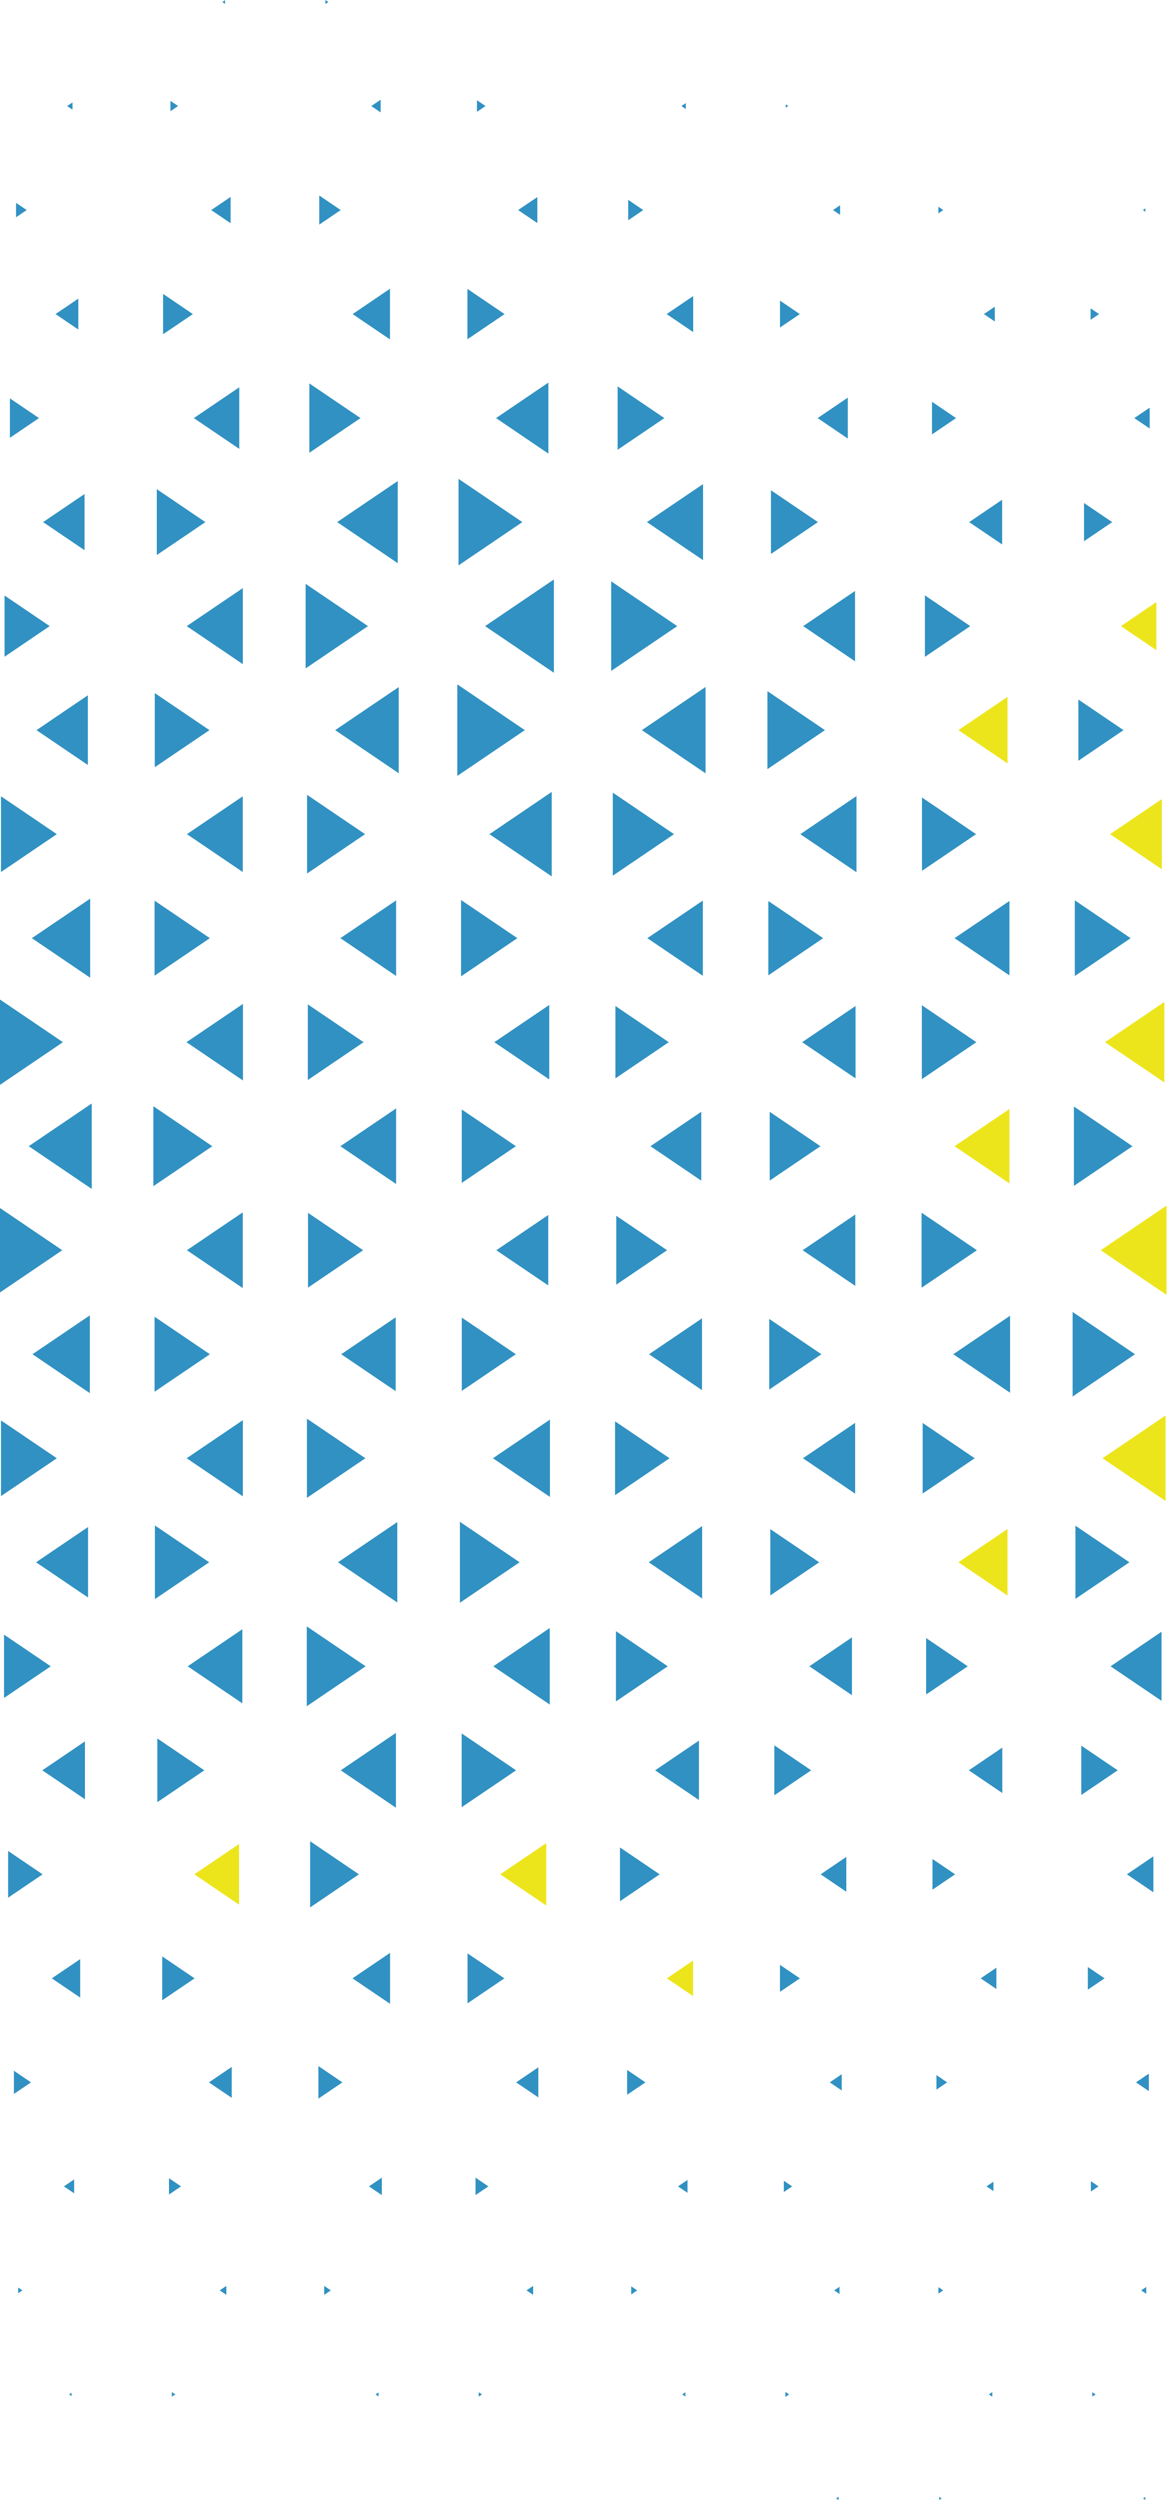 <svg xmlns="http://www.w3.org/2000/svg" width="467" height="1000" fill="none" viewBox="0 0 467 1000"><path fill="#3091C2" d="M219.396 514.148L198.616 500.063L219.396 485.977V514.148Z"/><path fill="#3091C2" d="M266.945 500.063L246.617 513.838V486.281L266.945 500.063Z"/><path fill="#3091C2" d="M280.629 472.238L260.301 458.457L280.629 444.681V472.238Z"/><path fill="#3091C2" d="M267.625 416.851L246.277 431.323V402.384L267.625 416.851Z"/><path fill="#3091C2" d="M219.797 431.752L197.814 416.851L219.797 401.955V431.752Z"/><path fill="#3091C2" d="M206.448 458.457L184.785 473.138V443.776L206.448 458.457Z"/><path fill="#3091C2" d="M206.422 541.662L184.795 556.325V527.005L206.422 541.662Z"/><path fill="#3091C2" d="M280.923 556.034L259.722 541.662L280.923 527.297V556.034Z"/><path fill="#3091C2" d="M328.315 458.457L308.012 472.214V444.699L328.315 458.457Z"/><path fill="#3091C2" d="M281.258 390.301L259.052 375.245L281.258 360.201V390.301Z"/><path fill="#3091C2" d="M207.026 375.245L184.495 390.522V359.98L207.026 375.245Z"/><path fill="#3091C2" d="M158.518 473.579L136.211 458.457L158.518 443.341V473.579Z"/><path fill="#3091C2" d="M220.071 598.736L197.256 583.268L220.071 567.801V598.736Z"/><path fill="#3091C2" d="M267.934 583.268L246.124 598.05V568.492L267.934 583.268Z"/><path fill="#3091C2" d="M328.685 541.662L307.829 555.795V527.536L328.685 541.662Z"/><path fill="#3091C2" d="M342.263 514.338L321.198 500.063L342.263 485.781V514.338Z"/><path fill="#3091C2" d="M342.359 431.329L321.001 416.851L342.359 402.378V431.329Z"/><path fill="#3091C2" d="M329.396 375.245L307.469 390.111V360.391L329.396 375.245Z"/><path fill="#3091C2" d="M269.721 333.645L245.226 350.245V317.04L269.721 333.645Z"/><path fill="#3091C2" d="M220.776 350.531L195.855 333.645L220.776 316.754V350.531Z"/><path fill="#3091C2" d="M158.518 390.367L136.211 375.245L158.518 360.135V390.367Z"/><path fill="#3091C2" d="M145.494 416.851L123.181 431.979V401.729L145.494 416.851Z"/><path fill="#3091C2" d="M145.322 500.063L123.263 515.006V485.114L145.322 500.063Z"/><path fill="#3091C2" d="M158.346 556.439L136.546 541.662L158.346 526.892V556.439Z"/><path fill="#3091C2" d="M158.99 640.967L135.246 624.874L158.99 608.781V640.967Z"/><path fill="#3091C2" d="M207.935 624.874L184.039 641.068V608.68L207.935 624.874Z"/><path fill="#3091C2" d="M280.979 639.358L259.6 624.874L280.979 610.39V639.358Z"/><path fill="#3091C2" d="M327.822 624.874L308.255 638.131V611.611L327.822 624.874Z"/><path fill="#3091C2" d="M342.202 597.431L321.315 583.268L342.202 569.112V597.431Z"/><path fill="#3091C2" d="M390.928 500.063L368.788 515.065V485.054L390.928 500.063Z"/><path fill="#EDE51C" d="M403.952 473.346L381.98 458.457L403.952 443.567V473.346Z"/><path fill="#3091C2" d="M390.71 416.851L368.895 431.639V402.063L390.71 416.851Z"/><path fill="#3091C2" d="M342.729 348.868L320.265 333.645L342.729 318.422V348.868Z"/><path fill="#3091C2" d="M330.116 292.039L307.108 307.638V276.447L330.116 292.039Z"/><path fill="#3091C2" d="M282.349 309.318L256.859 292.039L282.349 274.767V309.318Z"/><path fill="#3091C2" d="M210.016 292.039L182.998 310.355V273.73L210.016 292.039Z"/><path fill="#3091C2" d="M159.549 309.27L134.135 292.039L159.549 274.814V309.27Z"/><path fill="#3091C2" d="M146.098 333.645L122.877 349.387V317.91L146.098 333.645Z"/><path fill="#3091C2" d="M97.224 432.169L74.627 416.851L97.224 401.538V432.169Z"/><path fill="#3091C2" d="M84.962 458.457L61.365 474.448V442.465L84.962 458.457Z"/><path fill="#3091C2" d="M97.143 515.202L74.795 500.063L97.143 484.917V515.202Z"/><path fill="#3091C2" d="M146.2 583.268L122.826 599.111V567.431L146.2 583.268Z"/><path fill="#3091C2" d="M146.316 666.48L122.765 682.442V650.518L146.316 666.48Z"/><path fill="#3091C2" d="M220 681.792L197.403 666.48L220 651.162V681.792Z"/><path fill="#3091C2" d="M267.219 666.48L246.479 680.535V652.425L267.219 666.48Z"/><path fill="#3091C2" d="M340.928 678.039L323.868 666.48L340.928 654.915V678.039Z"/><path fill="#3091C2" d="M390.05 583.268L369.224 597.383V569.159L390.05 583.268Z"/><path fill="#3091C2" d="M404.201 557.064L381.477 541.662L404.201 526.266V557.064Z"/><path fill="#3091C2" d="M453.171 458.457L429.742 474.335V442.578L453.171 458.457Z"/><path fill="#3091C2" d="M403.952 390.14L381.98 375.245L403.952 360.361V390.14Z"/><path fill="#3091C2" d="M390.593 333.645L368.95 348.314V318.976L390.593 333.645Z"/><path fill="#3091C2" d="M342.156 264.501L321.407 250.433L342.156 236.378V264.501Z"/><path fill="#3091C2" d="M271.01 250.433L244.581 268.35V232.523L271.01 250.433Z"/><path fill="#3091C2" d="M221.649 269.094L194.114 250.433L221.649 231.773V269.094Z"/><path fill="#3091C2" d="M147.25 250.433L122.303 267.349V233.53L147.25 250.433Z"/><path fill="#3091C2" d="M97.143 348.785L74.795 333.645L97.143 318.505V348.785Z"/><path fill="#3091C2" d="M83.987 375.245L61.852 390.248V360.248L83.987 375.245Z"/><path fill="#3091C2" d="M36.712 475.551L11.491 458.457L36.712 441.363V475.551Z"/><path fill="#3091C2" d="M83.987 541.662L61.852 556.665V526.666L83.987 541.662Z"/><path fill="#3091C2" d="M97.189 598.509L74.699 583.268L97.189 568.027V598.509Z"/><path fill="#3091C2" d="M158.442 723.053L136.353 708.086L158.442 693.113V723.053Z"/><path fill="#3091C2" d="M206.519 708.086L184.744 722.838V693.333L206.519 708.086Z"/><path fill="#3091C2" d="M279.7 719.966L262.163 708.086L279.7 696.199V719.966Z"/><path fill="#3091C2" d="M324.604 708.086L309.87 718.078V698.088L324.604 708.086Z"/><path fill="#3091C2" d="M387.263 666.48L370.615 677.759V655.195L387.263 666.48Z"/><path fill="#EDE51C" d="M403.176 638.191L383.533 624.874L403.176 611.558V638.191Z"/><path fill="#3091C2" d="M454.201 541.662L429.229 558.584V524.747L454.201 541.662Z"/><path fill="#EDE51C" d="M466.794 517.907L440.467 500.063L466.794 482.224V517.907Z"/><path fill="#EDE51C" d="M465.926 432.938L442.192 416.851L465.926 400.77V432.938Z"/><path fill="#3091C2" d="M452.445 375.245L430.107 390.385V360.117L452.445 375.245Z"/><path fill="#EDE51C" d="M403.181 305.362L383.528 292.039L403.181 278.723V305.362Z"/><path fill="#3091C2" d="M388.263 250.433L370.118 262.737V238.142L388.263 250.433Z"/><path fill="#3091C2" d="M327.31 208.834L308.514 221.572V196.095L327.31 208.834Z"/><path fill="#3091C2" d="M281.339 224.051L258.884 208.834L281.339 193.616V224.051Z"/><path fill="#3091C2" d="M209.026 208.834L183.49 226.136V191.531L209.026 208.834Z"/><path fill="#3091C2" d="M159.153 225.254L134.927 208.834L159.153 192.407V225.254Z"/><path fill="#3091C2" d="M97.179 265.657L74.724 250.433L97.179 235.216V265.657Z"/><path fill="#3091C2" d="M83.815 292.039L61.938 306.869V277.215L83.815 292.039Z"/><path fill="#3091C2" d="M36.083 391.07L12.75 375.245L36.083 359.432V391.07Z"/><path fill="#3091C2" d="M0 399.787V433.915L25.175 416.851L0 399.787Z"/><path fill="#3091C2" d="M0 483.177V516.948L24.916 500.063L0 483.177Z"/><path fill="#3091C2" d="M35.956 557.231L12.994 541.662L35.956 526.106V557.231Z"/><path fill="#3091C2" d="M83.718 624.874L61.989 639.603V610.151L83.718 624.874Z"/><path fill="#3091C2" d="M96.981 681.304L75.11 666.48L96.981 651.65V681.304Z"/><path fill="#EDE51C" d="M95.661 761.822L77.754 749.686L95.661 737.555V761.822Z"/><path fill="#3091C2" d="M143.636 749.686L124.105 762.925V736.453L143.636 749.686Z"/><path fill="#EDE51C" d="M218.609 762.174L200.179 749.686L218.609 737.197V762.174Z"/><path fill="#3091C2" d="M263.97 749.686L248.099 760.44V738.937L263.97 749.686Z"/><path fill="#3091C2" d="M338.664 756.651L328.396 749.686L338.664 742.721V756.651Z"/><path fill="#3091C2" d="M382.198 749.686L373.153 755.823V743.555L382.198 749.686Z"/><path fill="#3091C2" d="M401.095 717.166L387.69 708.086L401.095 699V717.166Z"/><path fill="#3091C2" d="M451.953 624.874L430.356 639.507V610.241L451.953 624.874Z"/><path fill="#EDE51C" d="M466.429 600.368L441.192 583.268L466.429 566.174V600.368Z"/><path fill="#EDE51C" d="M464.911 347.677L444.217 333.645L464.911 319.614V347.677Z"/><path fill="#3091C2" d="M449.593 292.039L431.539 304.283V279.801L449.593 292.039Z"/><path fill="#3091C2" d="M401.029 217.771L387.832 208.834L401.029 199.89V217.771Z"/><path fill="#3091C2" d="M382.589 167.228L372.955 173.758V160.704L382.589 167.228Z"/><path fill="#3091C2" d="M339.263 175.414L327.193 167.228L339.263 159.041V175.414Z"/><path fill="#3091C2" d="M265.853 167.228L247.16 179.901V154.555L265.853 167.228Z"/><path fill="#3091C2" d="M219.452 181.432L198.494 167.228L219.452 153.023V181.432Z"/><path fill="#3091C2" d="M144.261 167.228L123.796 181.098V153.363L144.261 167.228Z"/><path fill="#3091C2" d="M95.752 179.555L77.566 167.228L95.752 154.9V179.555Z"/><path fill="#3091C2" d="M82.18 208.834L62.751 222.001V195.66L82.18 208.834Z"/><path fill="#3091C2" d="M35.159 305.981L14.598 292.039L35.159 278.103V305.981Z"/><path fill="#3091C2" d="M22.739 333.645L0.396 348.791V318.5L22.739 333.645Z"/><path fill="#3091C2" d="M22.739 583.268L0.396 598.414V568.129L22.739 583.268Z"/><path fill="#3091C2" d="M35.24 638.977L14.43 624.874L35.24 610.771V638.977Z"/><path fill="#3091C2" d="M81.764 708.086L62.964 720.824V695.341L81.764 708.086Z"/><path fill="#3091C2" d="M77.871 791.291L64.908 800.074V782.515L77.871 791.291Z"/><path fill="#3091C2" d="M156.097 801.486L141.053 791.291L156.097 781.097V801.486Z"/><path fill="#3091C2" d="M201.839 791.292L187.089 801.289V781.3L201.839 791.292Z"/><path fill="#EDE51C" d="M277.355 798.4L266.858 791.292L277.355 784.178V798.4Z"/><path fill="#3091C2" d="M320.097 791.292L312.118 796.696V785.888L320.097 791.292Z"/><path fill="#3091C2" d="M398.724 795.558L392.441 791.292L398.724 787.025V795.558Z"/><path fill="#3091C2" d="M447.268 708.086L432.696 717.952V698.207L447.268 708.086Z"/><path fill="#3091C2" d="M464.815 680.297L444.42 666.48L464.815 652.657V680.297Z"/><path fill="#EDE51C" d="M462.744 260.05L448.552 250.433L462.744 240.823V260.05Z"/><path fill="#3091C2" d="M445.065 208.834L433.802 216.472V201.195L445.065 208.834Z"/><path fill="#3091C2" d="M398.09 128.589L393.715 125.628L398.09 122.667V128.589Z"/><path fill="#3091C2" d="M320.072 125.628L312.138 130.996V120.248L320.072 125.628Z"/><path fill="#3091C2" d="M277.39 132.831L266.772 125.628L277.39 118.424V132.831Z"/><path fill="#3091C2" d="M201.91 125.628L187.049 135.703V115.553L201.91 125.628Z"/><path fill="#3091C2" d="M156.062 135.757L141.109 125.628L156.062 115.487V135.757Z"/><path fill="#3091C2" d="M77.171 125.628L65.258 133.695V117.549L77.171 125.628Z"/><path fill="#3091C2" d="M33.834 220.071L17.252 208.834L33.834 197.59V220.071Z"/><path fill="#3091C2" d="M19.881 250.433L1.822 262.677V238.195L19.881 250.433Z"/><path fill="#3091C2" d="M20.308 666.48L1.609 679.147V653.807L20.308 666.48Z"/><path fill="#3091C2" d="M33.992 719.651L16.927 708.086L33.992 696.515V719.651Z"/><path fill="#3091C2" d="M92.733 839.082L83.606 832.897L92.733 826.713V839.082Z"/><path fill="#3091C2" d="M137.023 832.897L127.415 839.404V826.385L137.023 832.897Z"/><path fill="#3091C2" d="M215.427 838.921L206.544 832.897L215.427 826.874V838.921Z"/><path fill="#3091C2" d="M258.275 832.897L250.951 837.861V827.934L258.275 832.897Z"/><path fill="#3091C2" d="M336.842 836.145L332.045 832.897L336.842 829.644V836.145Z"/><path fill="#3091C2" d="M379.021 832.897L374.737 835.799V829.996L379.021 832.897Z"/><path fill="#3091C2" d="M442.015 791.291L435.325 795.82V786.757L442.015 791.291Z"/><path fill="#3091C2" d="M461.551 756.871L450.948 749.686L461.551 742.5V756.871Z"/><path fill="#3091C2" d="M460.069 171.398L453.912 167.228L460.069 163.057V171.398Z"/><path fill="#3091C2" d="M439.812 125.628L436.426 127.916V123.334L439.812 125.628Z"/><path fill="#3091C2" d="M377.462 84.022L375.518 85.345V82.699L377.462 84.022Z"/><path fill="#3091C2" d="M336.187 85.934L333.355 84.022L336.187 82.103V85.934Z"/><path fill="#3091C2" d="M257.413 84.022L251.383 88.109V79.935L257.413 84.022Z"/><path fill="#3091C2" d="M215.031 89.229L207.341 84.022L215.031 78.814V89.229Z"/><path fill="#3091C2" d="M136.343 84.022L127.755 89.837V78.195L136.343 84.022Z"/><path fill="#3091C2" d="M92.275 89.277L84.52 84.022L92.275 78.767V89.277Z"/><path fill="#3091C2" d="M31.347 131.806L22.221 125.628L31.347 119.437V131.806Z"/><path fill="#3091C2" d="M15.603 167.228L3.964 175.116V159.339L15.603 167.228Z"/><path fill="#3091C2" d="M17.034 749.686L3.249 759.034V740.337L17.034 749.686Z"/><path fill="#3091C2" d="M32.093 798.989L20.734 791.292L32.093 783.588V798.989Z"/><path fill="#3091C2" d="M29.672 877.28L25.566 874.503L29.672 871.721V877.28Z"/><path fill="#3091C2" d="M72.44 874.503L67.623 877.762V871.238L72.44 874.503Z"/><path fill="#3091C2" d="M152.798 877.989L147.646 874.503L152.798 871.006V877.989Z"/><path fill="#3091C2" d="M195.439 874.503L190.287 877.989V871.006L195.439 874.503Z"/><path fill="#3091C2" d="M275.117 877.077L271.325 874.503L275.117 871.929V877.077Z"/><path fill="#3091C2" d="M316.996 874.503L313.666 876.755V872.245L316.996 874.503Z"/><path fill="#3091C2" d="M397.552 876.38L394.781 874.503L397.552 872.62V876.38Z"/><path fill="#3091C2" d="M439.588 874.503L436.533 876.565V872.43L439.588 874.503Z"/><path fill="#3091C2" d="M459.734 836.389L454.587 832.897L459.734 829.406V836.389Z"/><path fill="#3091C2" d="M458.353 84.701L457.348 84.022L458.353 83.337V84.701Z"/><path fill="#3091C2" d="M315.443 42.416L314.448 43.089V41.743L315.443 42.416Z"/><path fill="#3091C2" d="M274.447 43.614L272.68 42.416L274.447 41.224V43.614Z"/><path fill="#3091C2" d="M194.292 42.416L190.86 44.74V40.098L194.292 42.416Z"/><path fill="#3091C2" d="M152.331 44.96L148.575 42.416L152.331 39.878V44.96Z"/><path fill="#3091C2" d="M71.267 42.416L68.212 44.484V40.349L71.267 42.416Z"/><path fill="#3091C2" d="M29.018 43.87L26.876 42.416L29.018 40.962V43.87Z"/><path fill="#3091C2" d="M10.679 84.022L6.421 86.912V81.132L10.679 84.022Z"/><path fill="#3091C2" d="M12.405 832.897L5.563 837.533V828.256L12.405 832.897Z"/><path fill="#3091C2" d="M8.959 916.103L7.284 917.241V914.965L8.959 916.103Z"/><path fill="#3091C2" d="M90.57 917.89L87.926 916.103L90.57 914.31V917.89Z"/><path fill="#3091C2" d="M132.379 916.103L129.734 917.89V914.31L132.379 916.103Z"/><path fill="#3091C2" d="M213.346 917.89L210.701 916.103L213.346 914.31V917.89Z"/><path fill="#3091C2" d="M254.986 916.103L252.596 917.724V914.488L254.986 916.103Z"/><path fill="#3091C2" d="M335.953 917.551L333.812 916.103L335.953 914.655V917.551Z"/><path fill="#3091C2" d="M377.437 916.103L375.528 917.396V914.804L377.437 916.103Z"/><path fill="#3091C2" d="M458.693 917.474L456.668 916.103L458.693 914.733V917.474Z"/><path fill="#3091C2" d="M131.409 0.81L130.221 1.621V0L131.409 0.81Z"/><path fill="#3091C2" d="M90.063 1.561L88.961 0.81L90.063 0.066V1.561Z"/><path fill="#3091C2" d="M28.642 958.388L27.637 957.703L28.642 957.03V958.388Z"/><path fill="#3091C2" d="M70.156 957.703L68.77 958.644V956.768L70.156 957.703Z"/><path fill="#3091C2" d="M151.483 958.513L150.28 957.703L151.483 956.899V958.513Z"/><path fill="#3091C2" d="M192.86 957.703L191.576 958.579V956.833L192.86 957.703Z"/><path fill="#3091C2" d="M274.284 958.579L272.99 957.703L274.284 956.833V958.579Z"/><path fill="#3091C2" d="M315.783 957.703L314.28 958.734V956.684L315.783 957.703Z"/><path fill="#3091C2" d="M397.085 958.638L395.714 957.703L397.085 956.779V958.638Z"/><path fill="#3091C2" d="M438.431 957.703L437.117 958.597V956.815L438.431 957.703Z"/><path fill="#3091C2" d="M335.588 1000L334.563 999.309L335.588 998.624V1000Z"/><path fill="#3091C2" d="M376.807 999.309L375.848 999.964V998.659L376.807 999.309Z"/><path fill="#3091C2" d="M458.323 999.94L457.404 999.309L458.323 998.683V999.94Z"/></svg>